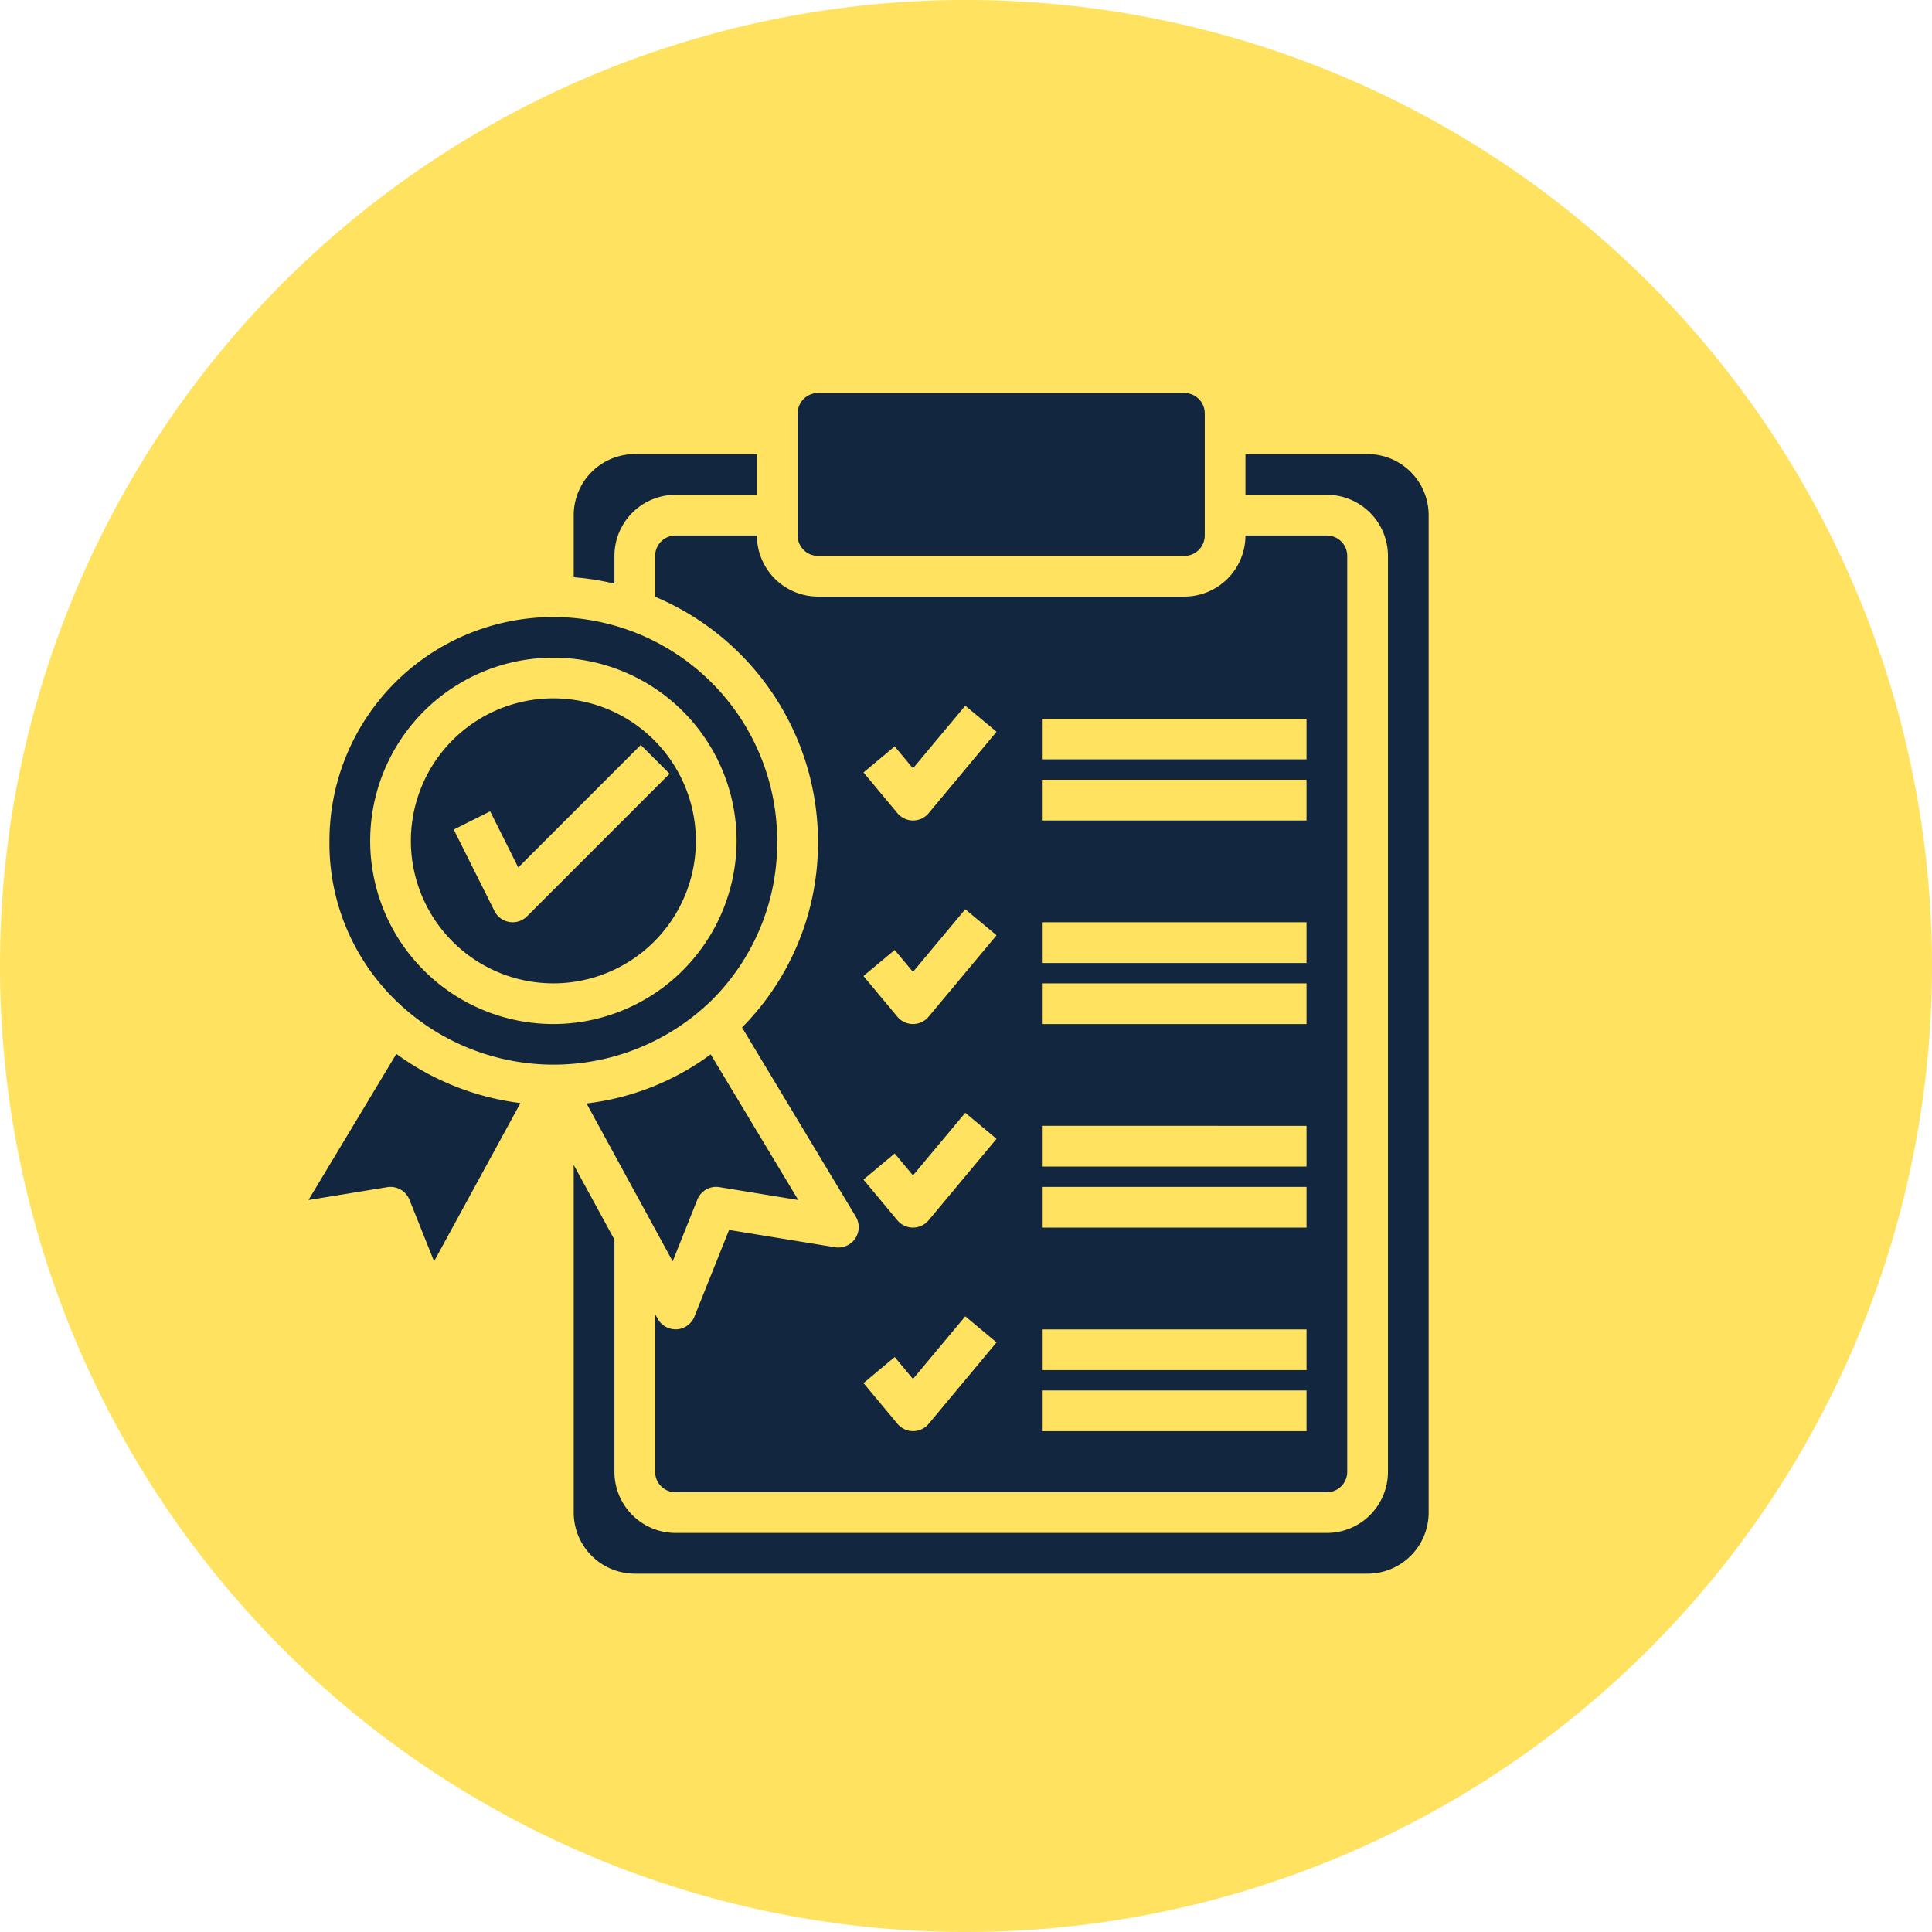 <svg xmlns="http://www.w3.org/2000/svg" xmlns:xlink="http://www.w3.org/1999/xlink" width="92.344" height="92.344" viewBox="0 0 92.344 92.344">
  <defs>
    <clipPath id="clip-path">
      <rect id="Rectángulo_401506" data-name="Rectángulo 401506" width="92.344" height="92.344" fill="none"/>
    </clipPath>
  </defs>
  <g id="Grupo_1113913" data-name="Grupo 1113913" transform="translate(-257.051 -6320.411)">
    <g id="Grupo_1113688" data-name="Grupo 1113688" transform="translate(257.051 6320.411)">
      <g id="Grupo_1099827" data-name="Grupo 1099827" clip-path="url(#clip-path)">
        <path id="Trazado_883915" data-name="Trazado 883915" d="M92.344,46.173A46.172,46.172,0,1,1,46.172,0,46.172,46.172,0,0,1,92.344,46.173" transform="translate(0 -0.001)" fill="#ffe260"/>
      </g>
    </g>
    <g id="estandar" transform="translate(266.826 6336.196)">
      <path id="Trazado_896713" data-name="Trazado 896713" d="M23.924,42.436a.969.969,0,0,1,1.061-.6l3.765.615-4.187-6.962a12.408,12.408,0,0,1-5.933,2.346l4.117,7.547Z" transform="translate(-0.37 -0.879)" fill="#12263f"/>
      <path id="Trazado_896714" data-name="Trazado 896714" d="M19.946,10.865a2.922,2.922,0,0,1,2.919-2.919h3.892V6H20.919A2.922,2.922,0,0,0,18,8.919v2.968a12.574,12.574,0,0,1,1.946.306Z" transform="translate(-0.353 -0.081)" fill="#12263f"/>
      <path id="Trazado_896715" data-name="Trazado 896715" d="M29.973,10.784H47.486a.975.975,0,0,0,.973-.973V3.973A.975.975,0,0,0,47.486,3H29.973A.975.975,0,0,0,29,3.973V9.811A.975.975,0,0,0,29.973,10.784Z" transform="translate(-0.65)" fill="#12263f"/>
      <path id="Trazado_896716" data-name="Trazado 896716" d="M22.973,10a.975.975,0,0,0-.973.973v1.954A12.721,12.721,0,0,1,29.784,24.59a12.536,12.536,0,0,1-3.631,8.924l5.438,9.043a.974.974,0,0,1-.99,1.462l-5.067-.827-1.656,4.14a.973.973,0,0,1-.845.61l-.058,0a.973.973,0,0,1-.854-.507L22,47.22v7.535a.974.974,0,0,0,.973.973H54.107a.974.974,0,0,0,.973-.973V10.973A.975.975,0,0,0,54.107,10H50.215A2.922,2.922,0,0,1,47.3,12.919H29.784A2.922,2.922,0,0,1,26.865,10Zm17.513,8.756H53.134V20.7H40.486Zm0,2.919H53.134v1.946H40.486Zm0,6.811H53.134v1.946H40.486Zm0,2.919H53.134v1.946H40.486Zm0,6.811H53.134v1.946H40.486Zm0,2.919H53.134V43.08H40.486Zm0,6.811H53.134v1.946H40.486Zm0,2.919H53.134v1.946H40.486ZM33.45,20.08l.874,1.049,2.5-2.995,1.494,1.245-3.243,3.892a.972.972,0,0,1-1.494,0l-1.622-1.946Zm0,9.729.874,1.049,2.5-2.995,1.494,1.245L35.071,33a.972.972,0,0,1-1.493,0l-1.622-1.946Zm0,9.728.874,1.049,2.5-2.995,1.494,1.246L35.071,42.73a.972.972,0,0,1-1.493,0l-1.622-1.946Zm0,9.729.874,1.049,2.5-2.995,1.494,1.246-3.243,3.892a.972.972,0,0,1-1.493,0l-1.622-1.946Z" transform="translate(-0.461 -0.189)" fill="#12263f"/>
      <path id="Trazado_896717" data-name="Trazado 896717" d="M4.969,42.451l3.765-.615a.975.975,0,0,1,1.061.6l1.178,2.945L15.1,37.817a12.7,12.7,0,0,1-5.93-2.351Z" transform="translate(0 -0.878)" fill="#12263f"/>
      <path id="Trazado_896718" data-name="Trazado 896718" d="M27.4,24.706a10.7,10.7,0,1,0-21.4,0,10.453,10.453,0,0,0,3.02,7.478,10.813,10.813,0,0,0,15.261.127A10.607,10.607,0,0,0,27.4,24.706ZM16.7,33.459A8.756,8.756,0,1,1,25.459,24.7,8.767,8.767,0,0,1,16.7,33.459Z" transform="translate(-0.028 -0.298)" fill="#12263f"/>
      <path id="Trazado_896719" data-name="Trazado 896719" d="M55.945,6H50.107V7.946H54a2.922,2.922,0,0,1,2.919,2.919V54.647A2.922,2.922,0,0,1,54,57.566H22.865a2.922,2.922,0,0,1-2.919-2.919v-11.1L18,39.976V56.593a2.922,2.922,0,0,0,2.919,2.919H55.945a2.922,2.922,0,0,0,2.919-2.919V8.919A2.922,2.922,0,0,0,55.945,6Z" transform="translate(-0.353 -0.081)" fill="#12263f"/>
      <path id="Trazado_896720" data-name="Trazado 896720" d="M16.811,18a6.811,6.811,0,1,0,6.811,6.811A6.818,6.818,0,0,0,16.811,18ZM15.553,28.417a.973.973,0,0,1-.688.285.933.933,0,0,1-.156-.013.974.974,0,0,1-.714-.525l-1.946-3.892L13.79,23.4l1.342,2.684,5.856-5.856,1.376,1.376Z" transform="translate(-0.136 -0.406)" fill="#12263f"/>
    </g>
  </g>
</svg>
